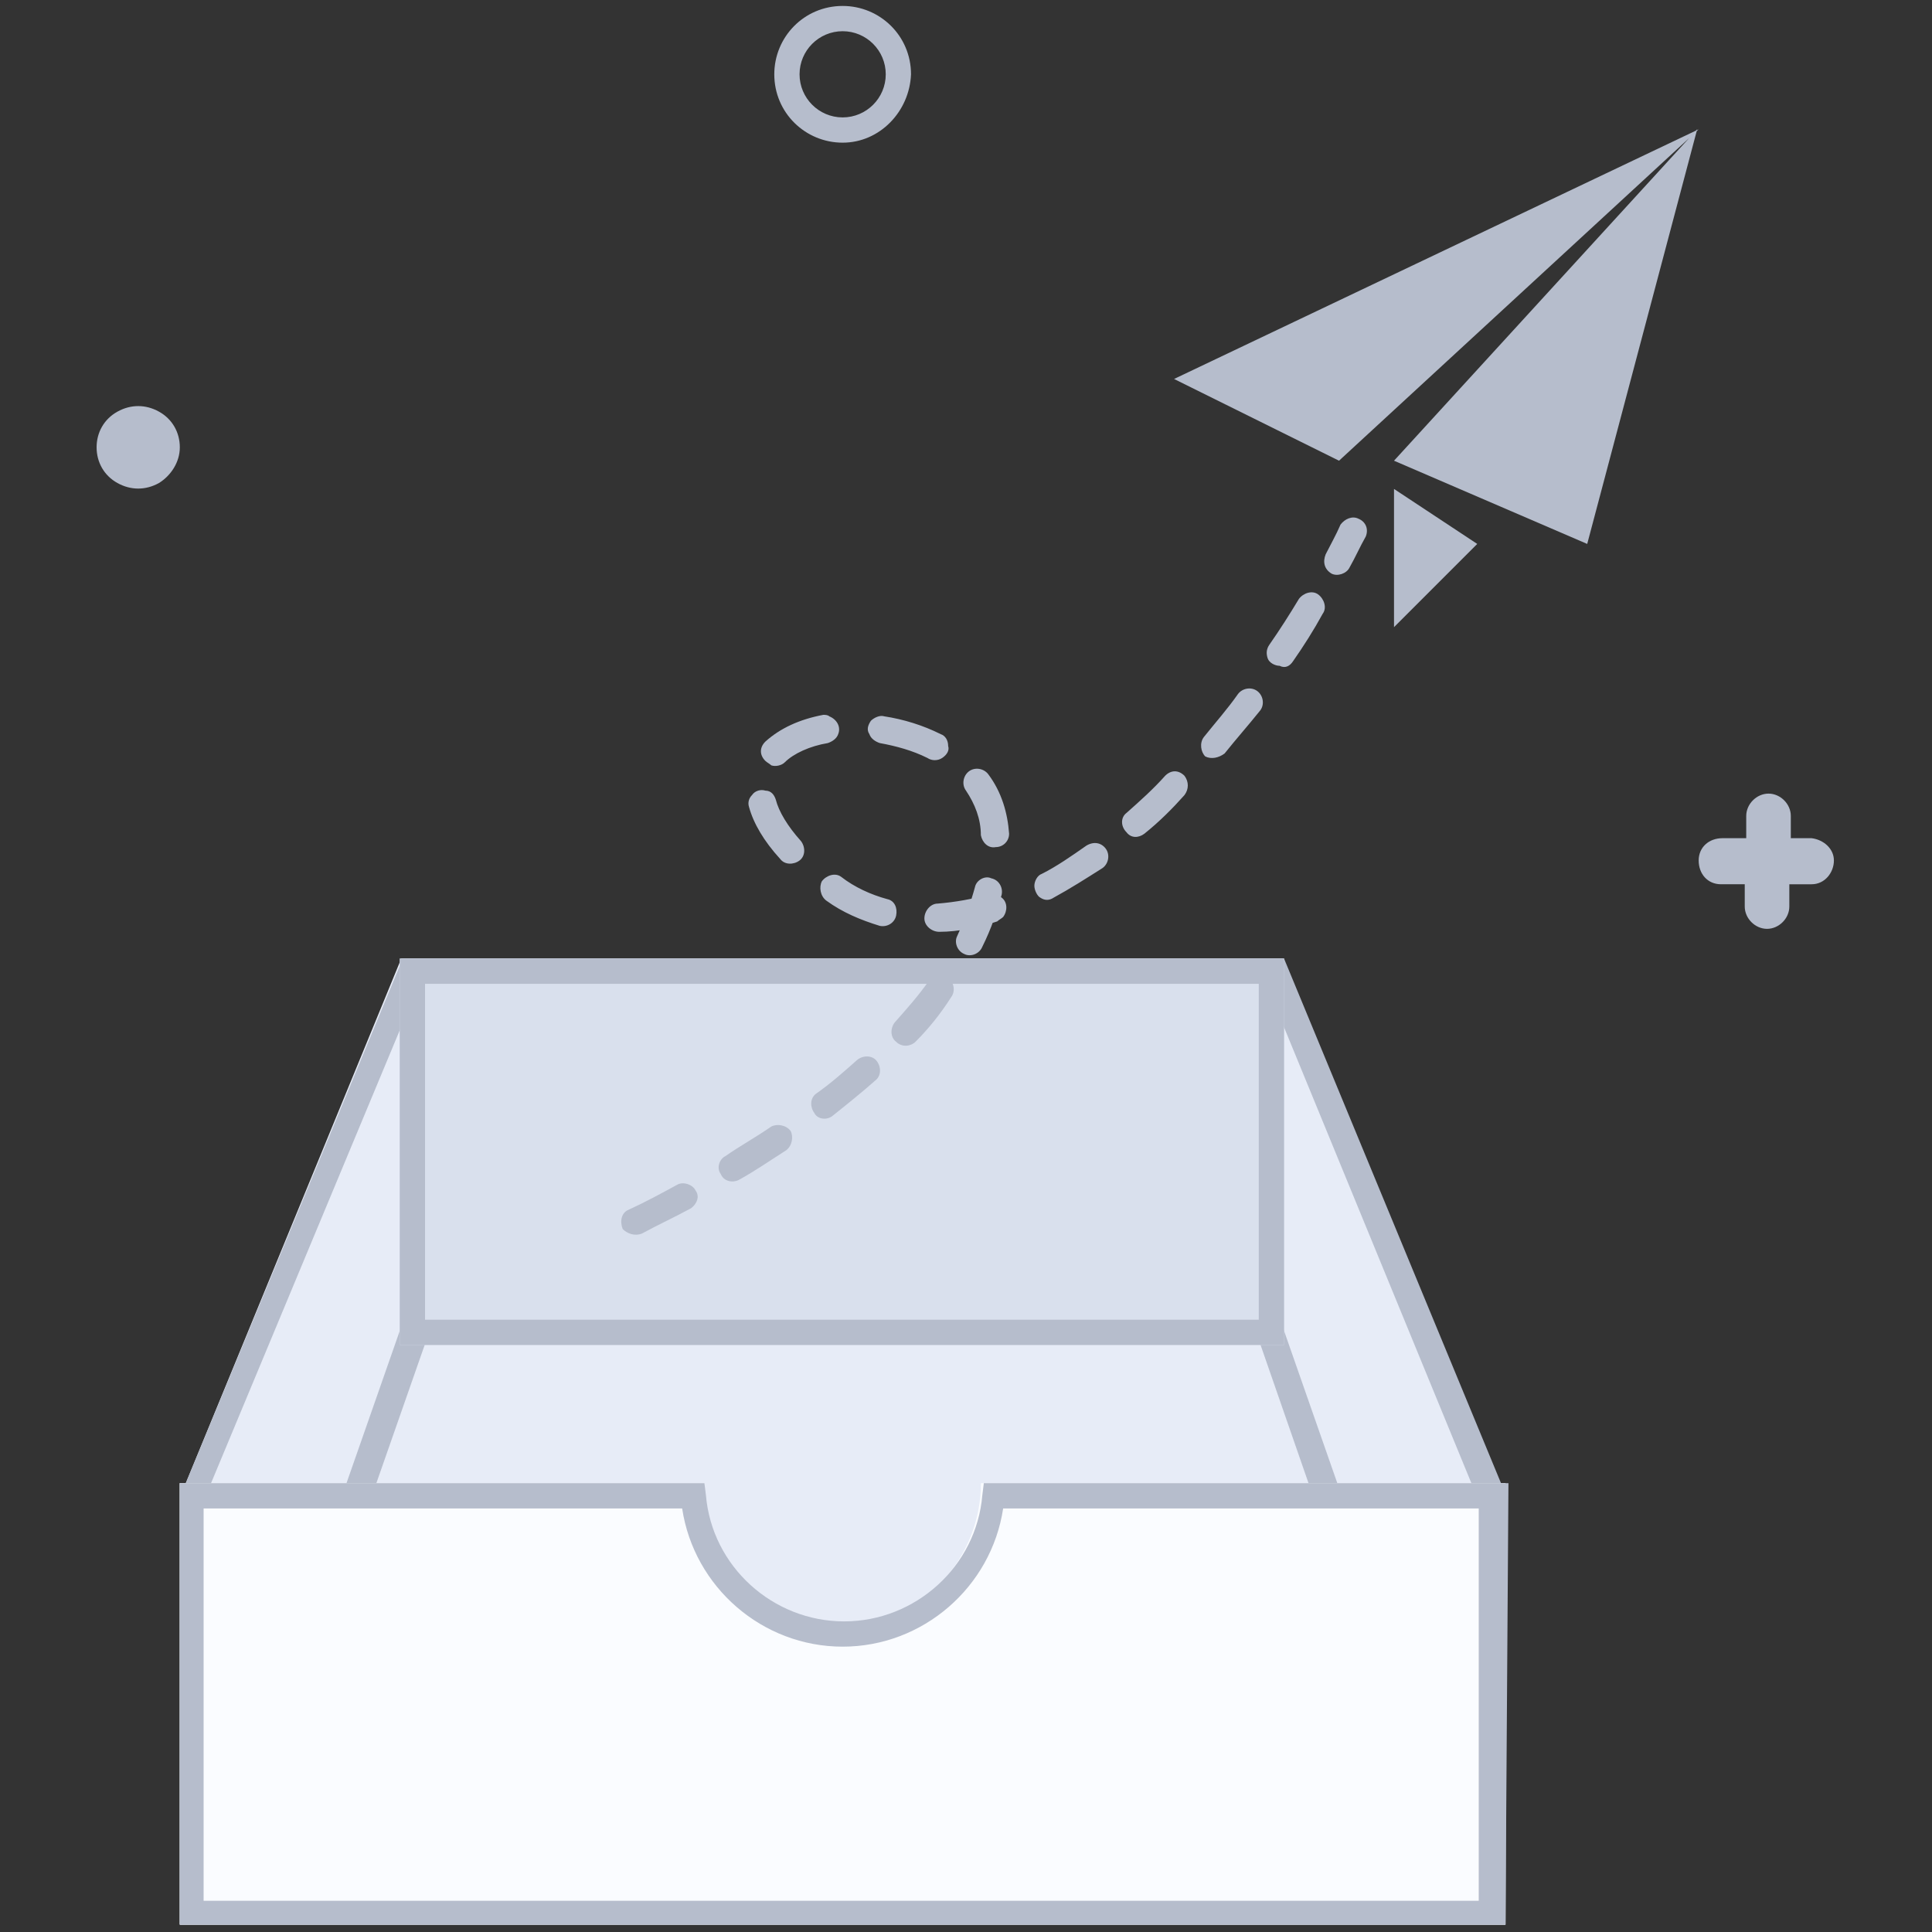 <?xml version="1.0" standalone="no"?><!DOCTYPE svg PUBLIC "-//W3C//DTD SVG 1.1//EN" "http://www.w3.org/Graphics/SVG/1.1/DTD/svg11.dtd"><svg t="1627527941630" class="icon" viewBox="0 0 1024 1024" version="1.1" xmlns="http://www.w3.org/2000/svg" p-id="5278" xmlns:xlink="http://www.w3.org/1999/xlink" width="200" height="200"><rect x="0" y="0" width="1024" height="1024" fill="#333333" stroke="none"/><defs><style type="text/css">@font-face { font-family: feedback-iconfont; src: url("//at.alicdn.com/t/font_1031158_1uhr8ri0pk5.eot?#iefix") format("embedded-opentype"), url("//at.alicdn.com/t/font_1031158_1uhr8ri0pk5.woff2") format("woff2"), url("//at.alicdn.com/t/font_1031158_1uhr8ri0pk5.woff") format("woff"), url("//at.alicdn.com/t/font_1031158_1uhr8ri0pk5.ttf") format("truetype"), url("//at.alicdn.com/t/font_1031158_1uhr8ri0pk5.svg#iconfont") format("svg"); }
</style></defs><path d="M924.751 444.258h-11.815c-7.089 0-12.603 4.726-12.603 11.815s4.726 12.603 11.815 12.603h12.603V480.492c0 6.302 5.514 11.815 11.815 11.815s11.815-5.514 11.815-11.815v-11.815h11.815c7.089 0 11.815-6.302 11.815-12.603s-5.514-11.028-11.815-11.815H949.169v-11.815c0-6.302-5.514-11.815-11.815-11.815s-11.815 5.514-11.815 11.815v11.815zM51.2 237.095c0 7.877 3.938 14.966 11.028 18.905 7.089 3.938 14.966 3.938 22.055 0 6.302-3.938 11.028-11.028 11.028-18.905s-3.938-14.966-11.028-18.905c-7.089-3.938-14.966-3.938-22.055 0-7.089 3.938-11.028 11.028-11.028 18.905z" fill="#B6BDCC" p-id="5279"></path><path d="M794.782 786.117L679.778 508.062H212.677L98.462 786.117h-3.151v233.945h702.622V786.117h-3.151z" fill="#E7ECF7" p-id="5280"></path><path d="M797.932 1020.062H95.311V786.117H98.462l115.003-278.055h467.102l115.003 278.055h2.363l0.788 6.302-0.788 227.643z m-690.018-12.603H783.754V795.569L671.114 521.452h-448.985L107.914 795.569v211.889z" fill="#B6BDCC" p-id="5281"></path><path d="M215.04 696.32L107.914 1002.732l14.178 4.726L229.218 701.046l-14.178-4.726z m462.375 0l107.126 306.412-14.178 4.726L664.025 701.046l13.391-4.726z" fill="#B6BDCC" p-id="5282"></path><path d="M373.366 786.117H95.311v233.945h702.622V786.117H519.877c0 25.994-13.391 51.2-36.234 64.591a73.255 73.255 0 0 1-74.043 0c-22.843-13.391-37.022-38.597-36.234-64.591z" fill="#FAFCFF" p-id="5283"></path><path d="M797.932 1020.062H95.311V786.117h278.055l0.788 6.302c3.151 37.809 35.446 66.954 73.255 66.954 37.809 0 70.105-29.145 73.255-66.954l0.788-6.302H799.508l-1.575 233.945z m-690.018-12.603H783.754v-207.951H531.692c-6.302 41.748-42.535 73.255-85.071 73.255s-78.769-31.508-85.071-73.255H107.914v207.951zM738.855 244.185l102.4 44.111 58.289-219.766L738.855 244.185z m161.477-175.655L622.277 200.862 709.711 244.185l190.622-175.655zM738.855 259.151v73.255l44.111-44.111-44.111-29.145z" fill="#B6BDCC" p-id="5284"></path><path d="M211.889 508.062h468.677v204.8H211.889v-204.8z" fill="#D9E0ED" p-id="5285"></path><path d="M680.566 712.862H211.889v-204.8h468.677v204.8z m-455.286-13.391h441.895V521.452H225.28v178.018z" fill="#B6BDCC" p-id="5286"></path><path d="M340.283 653.785c8.665-4.726 17.329-8.665 25.994-13.391 3.151-2.363 4.726-6.302 2.363-9.452-1.575-3.151-6.302-4.726-9.452-3.151-8.665 4.726-17.329 9.452-25.994 13.391-3.938 1.575-4.726 6.302-3.151 10.24 2.363 2.363 6.302 3.938 10.24 2.363z m51.2-28.357c8.665-4.726 16.542-10.24 25.206-15.754 3.151-2.363 3.938-7.089 2.363-10.24-2.363-3.151-7.089-3.938-10.24-2.363-7.877 5.514-16.542 10.24-24.418 15.754-3.151 1.575-4.726 6.302-2.363 9.452 1.575 3.938 6.302 4.726 9.452 3.151z m49.625-33.871c7.877-6.302 15.754-12.603 22.843-18.905 3.151-2.363 3.151-7.089 0.788-10.24-2.363-3.151-7.089-3.151-10.24-0.788-7.089 6.302-14.178 12.603-22.055 18.117-3.151 2.363-3.151 7.089-0.788 10.24 1.575 3.151 6.302 3.938 9.452 1.575z m44.111-39.385c7.089-7.089 13.391-14.966 18.905-23.631 2.363-3.151 1.575-7.877-1.575-10.24-3.151-2.363-7.877-1.575-10.24 1.575-5.514 7.877-11.815 14.966-18.117 22.055-2.363 3.151-2.363 7.877 0.788 10.24 3.151 3.151 7.877 2.363 10.24 0z m35.446-50.412c-1.575 3.938-6.302 5.514-9.452 3.938-3.938-1.575-5.514-6.302-3.938-9.452 3.938-8.665 7.089-17.329 9.452-25.994 0.788-3.938 5.514-6.302 8.665-4.726 3.938 0.788 6.302 4.726 5.514 8.665-2.363 8.665-5.514 18.117-10.24 27.569z m14.178-59.865c-0.788-11.028-3.938-22.055-11.028-31.508-2.363-3.151-7.089-3.938-10.24-1.575s-3.938 7.089-1.575 10.24c4.726 7.089 7.877 14.966 7.877 23.631 0.788 3.938 3.938 7.089 7.877 6.302 3.938 0 7.089-3.151 7.089-7.089z m-36.234-52.775c-9.452-4.726-19.692-7.877-29.932-9.452-2.363-0.788-5.514 0.788-7.089 2.363-1.575 2.363-2.363 4.726-0.788 7.089 0.788 2.363 3.151 3.938 5.514 4.726 8.665 1.575 17.329 3.938 25.206 7.877 2.363 1.575 5.514 1.575 7.877 0 2.363-1.575 3.938-3.938 3.151-6.302 0-3.151-1.575-5.514-3.938-6.302z m-62.228-10.24c-12.603 2.363-22.843 7.089-30.72 14.178-3.151 3.151-3.151 7.089 0 10.24 0.788 0.788 2.363 1.575 3.151 2.363 2.363 0.788 5.514 0 7.089-1.575 4.726-4.726 13.391-8.665 22.843-10.24 2.363-0.788 4.726-2.363 5.514-4.726 1.575-3.938-0.788-7.877-4.726-9.452-0.788-0.788-2.363-0.788-3.151-0.788z m-39.385 48.837c2.363 8.665 7.877 18.117 16.542 27.569 2.363 3.151 7.089 3.151 10.24 0.788 3.151-2.363 3.151-7.089 0.788-10.24-7.089-7.877-11.815-15.754-13.391-22.055-0.788-2.363-2.363-4.726-5.514-4.726-2.363-0.788-5.514 0-7.089 2.363-1.575 1.575-2.363 3.938-1.575 6.302z m40.96 49.625c8.665 6.302 18.117 10.24 28.357 13.391 3.938 0.788 7.877-1.575 8.665-5.514 0.788-3.938-0.788-7.877-4.726-8.665-8.665-2.363-17.329-6.302-24.418-11.815-3.151-2.363-7.877-0.788-10.24 2.363-1.575 3.151-0.788 7.877 2.363 10.24z m59.865 16.542c-3.938 0-7.877-3.151-7.877-7.089s3.151-7.877 7.089-7.877c9.452-0.788 18.117-2.363 26.782-4.726 2.363-0.788 5.514 0 7.089 1.575 3.151 2.363 3.151 7.089 0.788 10.24-0.788 0.788-2.363 1.575-3.151 2.363-9.452 3.151-20.48 5.514-30.72 5.514z m60.652-18.117c8.665-4.726 17.329-10.24 25.994-15.754 3.151-2.363 3.938-7.089 1.575-10.24s-6.302-3.938-10.24-1.575c-7.877 5.514-15.754 11.028-23.631 14.966-2.363 0.788-3.938 3.938-3.938 6.302 0 2.363 1.575 5.514 3.151 6.302 2.363 1.575 4.726 1.575 7.089 0z m48.049-33.871c7.877-6.302 14.966-13.391 21.268-20.48 2.363-3.151 2.363-7.089 0-10.24-3.151-3.151-7.089-3.151-10.24 0-6.302 7.089-13.391 13.391-20.48 19.692-3.151 2.363-3.151 7.089 0 10.24 2.363 3.151 6.302 3.151 9.452 0.788z m42.535-42.535c6.302-7.877 12.603-14.966 18.905-22.843 2.363-3.151 1.575-7.877-1.575-10.24-3.151-2.363-7.877-1.575-10.24 1.575-5.514 7.877-11.815 14.966-18.117 22.843-2.363 3.151-1.575 7.877 0.788 10.24 3.151 1.575 7.089 0.788 10.24-1.575z m36.234-48.837c5.514-7.877 11.028-16.542 15.754-25.206 2.363-3.151 0.788-7.877-2.363-10.24-3.151-2.363-7.877-0.788-10.24 2.363-4.726 7.877-10.24 16.542-15.754 24.418-1.575 2.363-1.575 4.726-0.788 7.089 0.788 2.363 3.938 3.938 6.302 3.938 3.151 1.575 5.514 0 7.089-2.363z m29.932-49.625c3.151-5.514 5.514-11.028 8.665-16.542 1.575-3.938 0-7.877-3.938-9.452-3.151-1.575-7.089 0-9.452 3.151-2.363 5.514-5.514 11.028-7.877 15.754-1.575 3.938-0.788 7.877 3.151 10.24 3.151 1.575 7.877 0 9.452-3.151zM446.622 75.618c-19.692 0-36.234-15.754-36.234-36.234 0-19.692 15.754-36.234 36.234-36.234 19.692 0 36.234 15.754 36.234 36.234-0.788 19.692-16.542 36.234-36.234 36.234z m0-59.077c-12.603 0-22.843 10.24-22.843 22.843 0 12.603 10.24 22.843 22.843 22.843 12.603 0 22.843-10.24 22.843-22.843 0-12.603-10.24-22.843-22.843-22.843z" fill="#B6BDCC" p-id="5287"></path></svg>
